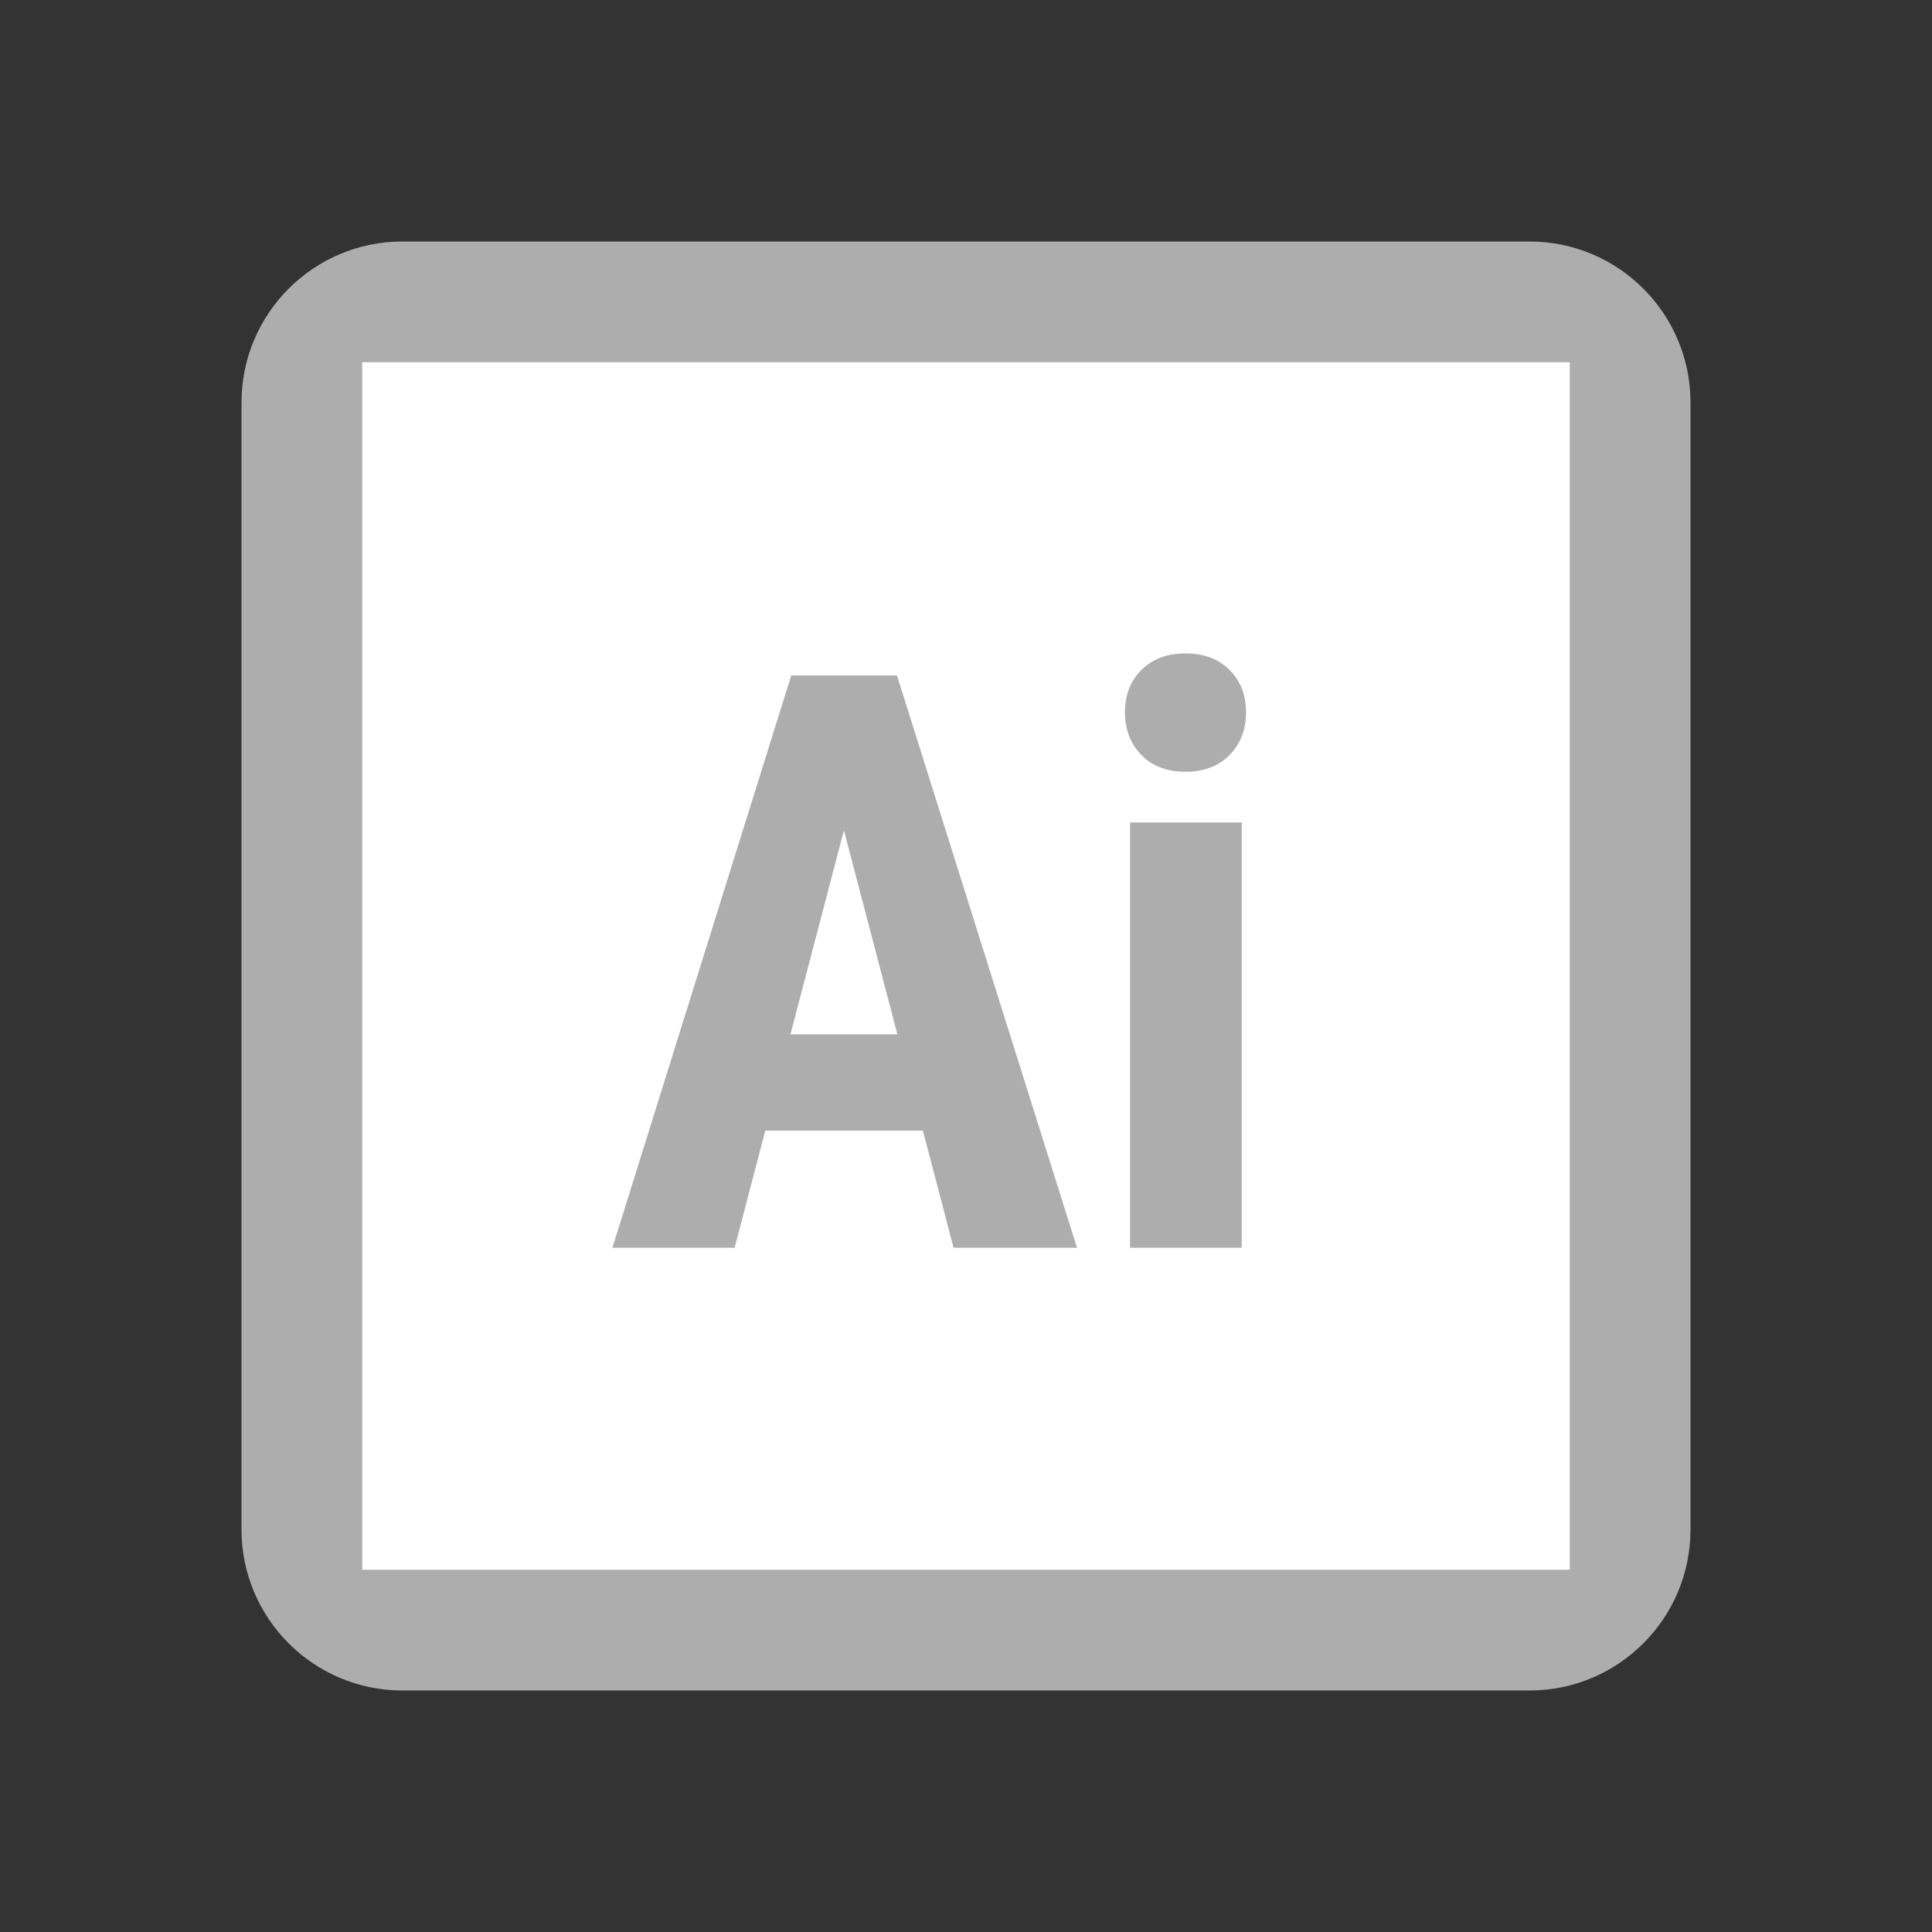 <svg xmlns="http://www.w3.org/2000/svg" width="48" height="48" viewBox="0 0 256 256"><rect x="0" y="0" width="256" height="256" fill="#333333" stroke="none"/><g fill="none" stroke-miterlimit="10" font-family="none" font-size="none" font-weight="none" style="mix-blend-mode:normal" text-anchor="none"><path fill="#adadad" d="M32 53.333C32 41.552 41.552 32 53.333 32h149.334C214.447 32 224 41.552 224 53.333v149.334c0 11.78-9.552 21.333-21.333 21.333H53.333C41.552 224 32 214.448 32 202.667Z"/><path fill="#fff" d="M48 48v160h160V48Zm78.352 117.333-4.064-15.52h-20.885l-4.06 15.52H81.148L104.843 89.5h14.01l23.856 75.834Zm38.181 0h-14.79v-56.352h14.79Zm-1.59-65.312c-1.444 1.494-3.391 2.24-5.86 2.24-2.47 0-4.416-.746-5.862-2.24-1.445-1.493-2.16-3.37-2.16-5.626 0-2.294.73-4.166 2.187-5.627s3.408-2.187 5.835-2.187q3.64 0 5.834 2.187c1.462 1.456 2.187 3.333 2.187 5.627q0 3.385-2.16 5.626"/><path fill="#fff" d="M104.741 137.05h14.166l-7.083-27.029Z"/></g></svg>